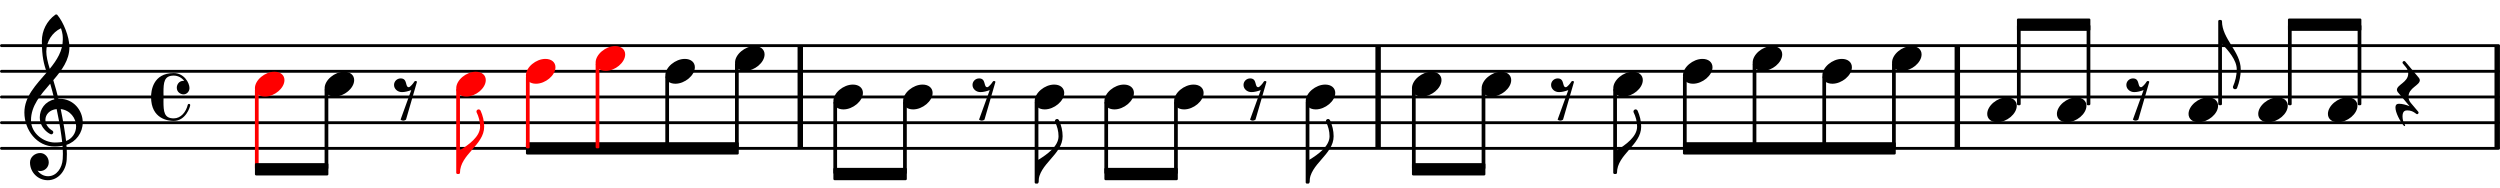 <?xml version="1.0" encoding="UTF-8" standalone="no"?>
<svg
   version="1.2"
   width="145.438mm"
   height="10.93mm"
   viewBox="0 0 82.761 6.22"
   id="svg498"
   sodipodi:docname="ea4a3c441cec1b1eb47de224c303c557.svg"
   xmlns:inkscape="http://www.inkscape.org/namespaces/inkscape"
   xmlns:sodipodi="http://sodipodi.sourceforge.net/DTD/sodipodi-0.dtd"
   xmlns:xlink="http://www.w3.org/1999/xlink"
   xmlns="http://www.w3.org/2000/svg"
   xmlns:svg="http://www.w3.org/2000/svg">
  <defs
     id="defs502" />
  <sodipodi:namedview
     id="namedview500"
     pagecolor="#ffffff"
     bordercolor="#000000"
     borderopacity="0.25"
     inkscape:showpageshadow="2"
     inkscape:pageopacity="0.0"
     inkscape:pagecheckerboard="0"
     inkscape:deskcolor="#d1d1d1"
     inkscape:document-units="mm" />
  <style
     type="text/css"
     id="style2"><![CDATA[
tspan { white-space: pre; }
]]></style>
  <!-- Page: 1/1 -->
  <g
     transform="translate(-5.1886443e-4,4.911)"
     id="g6">
    <line
       stroke-linejoin="round"
       stroke-linecap="round"
       stroke-width="0.095"
       stroke="currentColor"
       x1="0.047"
       y1="0"
       x2="82.715"
       y2="0"
       id="line4" />
  </g>
  <g
     transform="translate(-5.1886443e-4,4.061)"
     id="g10">
    <line
       stroke-linejoin="round"
       stroke-linecap="round"
       stroke-width="0.095"
       stroke="currentColor"
       x1="0.047"
       y1="0"
       x2="82.715"
       y2="0"
       id="line8" />
  </g>
  <g
     transform="translate(-5.1886443e-4,3.211)"
     id="g14">
    <line
       stroke-linejoin="round"
       stroke-linecap="round"
       stroke-width="0.095"
       stroke="currentColor"
       x1="0.047"
       y1="0"
       x2="82.715"
       y2="0"
       id="line12" />
  </g>
  <g
     transform="translate(-5.1886443e-4,2.361)"
     id="g18">
    <line
       stroke-linejoin="round"
       stroke-linecap="round"
       stroke-width="0.095"
       stroke="currentColor"
       x1="0.047"
       y1="0"
       x2="82.715"
       y2="0"
       id="line16" />
  </g>
  <g
     transform="translate(-5.1886443e-4,1.511)"
     id="g22">
    <line
       stroke-linejoin="round"
       stroke-linecap="round"
       stroke-width="0.095"
       stroke="currentColor"
       x1="0.047"
       y1="0"
       x2="82.715"
       y2="0"
       id="line20" />
  </g>
  <g
     transform="translate(26.402,3.211)"
     id="g26">
    <rect
       x="0"
       y="-1.7"
       width="0.18"
       height="3.4"
       ry="0"
       fill="currentColor"
       id="rect24" />
  </g>
  <g
     transform="translate(82.581,3.211)"
     id="g30">
    <rect
       x="0"
       y="-1.7"
       width="0.18"
       height="3.4"
       ry="0"
       fill="currentColor"
       id="rect28" />
  </g>
  <g
     transform="translate(64.707,3.211)"
     id="g34">
    <rect
       x="0"
       y="-1.7"
       width="0.18"
       height="3.4"
       ry="0"
       fill="currentColor"
       id="rect32" />
  </g>
  <g
     transform="translate(45.532,3.211)"
     id="g38">
    <rect
       x="0"
       y="-1.7"
       width="0.18"
       height="3.4"
       ry="0"
       fill="currentColor"
       id="rect36" />
  </g>
  <g
     color="#ff0000"
     id="g46"
     transform="translate(-2.277,-3.276)">
    <a
       style="color:inherit"
       xlink:href="textedit:///Users/tomsegarra/Documents/dev/dummies/lilypond_files/ea4a3c441cec1b1eb47de224c303c557.ly:23:4:5"
       id="a44">
      <g
         transform="translate(10.714,6.062)"
         id="g42">
        <path
           transform="scale(0.003,-0.003)"
           d="m 215,137 c 67,0 111,-37 111,-92 0,-90 -111,-182 -215,-182 -67,0 -111,37 -111,92 0,90 111,182 215,182 z"
           fill="currentColor"
           id="path40" />
      </g>
    </a>
  </g>
  <g
     transform="translate(0.799,4.061)"
     id="g50">
    <path
       transform="scale(0.003,-0.003)"
       d="m 646,2 c 0,-113 -74,-213 -180,-247 3,-34 5,-68 5,-102 0,-20 -1,-40 -2,-60 -7,-121 -91,-228 -209,-228 -108,0 -196,87 -196,196 0,58 53,104 112,104 54,0 95,-48 95,-104 0,-52 -43,-95 -95,-95 -10,0 -20,2 -29,6 26,-38 68,-63 116,-63 h 3 c 93,2 153,92 159,190 1,19 2,37 2,56 0,30 -2,60 -4,90 -5,-1 -43,-8 -88,-8 -194,0 -333,180 -333,375 0,177 130,307 246,442 -31,98 -53,170 -53,347 0,115 55,223 148,290 7,5 16,4 22,-1 68,-80 134,-243 134,-357 0,-143 -85,-255 -178,-364 21,-68 40,-137 57,-206 1,0 5,1 11,1 C 545,264 646,135 646,2 Z M 462,-202 c 66,24 111,88 111,162 0,89 -65,178 -170,190 28,-135 50,-272 59,-352 z M 75,26 c 0,-145 141,-245 263,-245 1,0 46,0 81,6 -7,65 -27,206 -61,363 -79,-8 -124,-61 -124,-119 0,-43 25,-89 80,-121 5,-5 7,-11 7,-16 0,-12 -10,-23 -22,-23 -16,0 -127,63 -127,188 0,89 58,175 161,198 -14,58 -29,116 -46,173 C 181,308 75,186 75,26 Z M 406,1042 C 307,995 244,894 244,785 c 0,-49 13,-111 38,-191 79,97 144,199 144,324 0,33 0,63 -20,124 z"
       fill="currentColor"
       id="path48" />
  </g>
  <a
     style="color:inherit"
     xlink:href="textedit:///Users/tomsegarra/Documents/dev/dummies/lilypond_files/ea4a3c441cec1b1eb47de224c303c557.ly:20:1:9"
     id="a52"
     transform="translate(-2.277,-3.276)" />
  <g
     transform="translate(4.999,3.211)"
     id="g56">
    <path
       transform="scale(0.003,-0.003)"
       d="m 358,29 c -30,0 -74,23 -74,73 0,38 27,76 71,76 4,0 7,0 11,-1 -27,36 -69,59 -116,59 -106,0 -113,-74 -113,-188 0,-15 1,-31 1,-48 0,-17 -1,-33 -1,-48 0,-114 7,-188 113,-188 79,0 136,70 155,150 2,7 7,10 13,10 7,0 14,-5 14,-13 0,-21 -50,-175 -182,-175 C 191,-264 0,-244 0,0 0,63 18,264 250,264 365,264 424,155 424,99 424,60 394,29 358,29 Z"
       fill="currentColor"
       id="path54" />
  </g>
  <g
     color="#ff0000"
     id="g62"
     transform="translate(-2.277,-3.276)">
    <g
       transform="translate(10.776,6.487)"
       id="g60">
      <rect
         x="-0.062"
         y="-0.273"
         width="0.123"
         height="2.666"
         ry="0.04"
         fill="currentColor"
         id="rect58" />
    </g>
  </g>
  <g
     transform="translate(17.41,4.911)"
     id="g66">
    <polygon
       stroke-linejoin="round"
       stroke-linecap="round"
       stroke-width="0.08"
       fill="currentColor"
       stroke="currentColor"
       points="0.04,0.164 0.04,-0.164 7.005,-0.164 7.005,0.164 "
       id="polygon64" />
  </g>
  <a
     style="color:inherit"
     xlink:href="textedit:///Users/tomsegarra/Documents/dev/dummies/lilypond_files/ea4a3c441cec1b1eb47de224c303c557.ly:32:26:27"
     id="a72"
     transform="translate(-2.277,-3.276)">
    <g
       transform="translate(43.452,6.487)"
       id="g70">
      <path
         transform="scale(0.003,-0.003)"
         d="m 70,205 c 80,0 46,-97 90,-97 15,0 52,45 59,59 6,13 26,13 31,0 L 129,-250 c -9,-7 -19,-11 -30,-11 -11,0 -21,4 -30,11 L 187,76 C 154,64 119,54 84,54 37,54 -3,88 -3,133 c 0,40 33,72 73,72 z"
         fill="currentColor"
         id="path68" />
    </g>
  </a>
  <g
     transform="translate(27.588,5.761)"
     id="g76">
    <polygon
       stroke-linejoin="round"
       stroke-linecap="round"
       stroke-width="0.08"
       fill="currentColor"
       stroke="currentColor"
       points="0.04,0.164 0.04,-0.164 2.391,-0.164 2.391,0.164 "
       id="polygon74" />
  </g>
  <g
     color="#000000"
     id="g84"
     transform="translate(-2.277,-3.276)">
    <a
       style="color:inherit"
       xlink:href="textedit:///Users/tomsegarra/Documents/dev/dummies/lilypond_files/ea4a3c441cec1b1eb47de224c303c557.ly:32:28:29"
       id="a82">
      <g
         transform="translate(45.502,6.487)"
         id="g80">
        <path
           transform="scale(0.003,-0.003)"
           d="m 215,137 c 67,0 111,-37 111,-92 0,-90 -111,-182 -215,-182 -67,0 -111,37 -111,92 0,90 111,182 215,182 z"
           fill="currentColor"
           id="path78" />
      </g>
    </a>
  </g>
  <g
     color="#000000"
     id="g90"
     transform="translate(-2.277,-3.276)">
    <g
       transform="translate(45.563,6.487)"
       id="g88">
      <rect
         x="-0.062"
         y="0.152"
         width="0.123"
         height="2.716"
         ry="0.04"
         fill="currentColor"
         id="rect86" />
    </g>
  </g>
  <g
     color="#000000"
     id="g96"
     transform="translate(-2.277,-3.276)">
    <g
       transform="translate(45.625,9.315)"
       id="g94">
      <path
         transform="scale(0.003,-0.003)"
         d="M 0,0 H -18 V 250 H 0 Z m 0,0 v 250 c 96,59 222,149 222,259 0,57 -15,111 -40,162 -3,17 10,29 24,29 8,0 16,-5 21,-13 25,-56 40,-116 40,-178 C 267,306 0,203 0,0 Z"
         fill="currentColor"
         id="path92" />
    </g>
  </g>
  <g
     transform="translate(36.56,5.761)"
     id="g100">
    <polygon
       stroke-linejoin="round"
       stroke-linecap="round"
       stroke-width="0.08"
       fill="currentColor"
       stroke="currentColor"
       points="0.04,0.164 0.04,-0.164 2.391,-0.164 2.391,0.164 "
       id="polygon98" />
  </g>
  <g
     transform="translate(46.742,5.604)"
     id="g104">
    <polygon
       stroke-linejoin="round"
       stroke-linecap="round"
       stroke-width="0.08"
       fill="currentColor"
       stroke="currentColor"
       points="0.04,0.164 0.04,-0.164 2.391,-0.164 2.391,0.164 "
       id="polygon102" />
  </g>
  <g
     color="#000000"
     id="g112"
     transform="translate(-2.277,-3.276)">
    <a
       style="color:inherit"
       xlink:href="textedit:///Users/tomsegarra/Documents/dev/dummies/lilypond_files/ea4a3c441cec1b1eb47de224c303c557.ly:32:33:34"
       id="a110">
      <g
         transform="translate(49.019,6.062)"
         id="g108">
        <path
           transform="scale(0.003,-0.003)"
           d="m 215,137 c 67,0 111,-37 111,-92 0,-90 -111,-182 -215,-182 -67,0 -111,37 -111,92 0,90 111,182 215,182 z"
           fill="currentColor"
           id="path106" />
      </g>
    </a>
  </g>
  <g
     color="#000000"
     id="g118"
     transform="translate(-2.277,-3.276)">
    <g
       transform="translate(49.081,6.487)"
       id="g116">
      <rect
         x="-0.062"
         y="-0.273"
         width="0.123"
         height="2.666"
         ry="0.04"
         fill="currentColor"
         id="rect114" />
    </g>
  </g>
  <g
     transform="translate(55.714,4.911)"
     id="g122">
    <polygon
       stroke-linejoin="round"
       stroke-linecap="round"
       stroke-width="0.08"
       fill="currentColor"
       stroke="currentColor"
       points="0.04,0.164 0.04,-0.164 7.005,-0.164 7.005,0.164 "
       id="polygon120" />
  </g>
  <g
     color="#000000"
     id="g130"
     transform="translate(-2.277,-3.276)">
    <a
       style="color:inherit"
       xlink:href="textedit:///Users/tomsegarra/Documents/dev/dummies/lilypond_files/ea4a3c441cec1b1eb47de224c303c557.ly:32:37:38"
       id="a128">
      <g
         transform="translate(51.327,6.062)"
         id="g126">
        <path
           transform="scale(0.003,-0.003)"
           d="m 215,137 c 67,0 111,-37 111,-92 0,-90 -111,-182 -215,-182 -67,0 -111,37 -111,92 0,90 111,182 215,182 z"
           fill="currentColor"
           id="path124" />
      </g>
    </a>
  </g>
  <g
     color="#000000"
     id="g136"
     transform="translate(-2.277,-3.276)">
    <g
       transform="translate(51.388,6.487)"
       id="g134">
      <rect
         x="-0.062"
         y="-0.273"
         width="0.123"
         height="2.666"
         ry="0.04"
         fill="currentColor"
         id="rect132" />
    </g>
  </g>
  <g
     transform="translate(66.771,0.817)"
     id="g140">
    <polygon
       stroke-linejoin="round"
       stroke-linecap="round"
       stroke-width="0.08"
       fill="currentColor"
       stroke="currentColor"
       points="0.04,0.164 0.04,-0.164 2.391,-0.164 2.391,0.164 "
       id="polygon138" />
  </g>
  <a
     style="color:inherit"
     xlink:href="textedit:///Users/tomsegarra/Documents/dev/dummies/lilypond_files/ea4a3c441cec1b1eb47de224c303c557.ly:32:41:42"
     id="a146"
     transform="translate(-2.277,-3.276)">
    <g
       transform="translate(53.634,6.487)"
       id="g144">
      <path
         transform="scale(0.003,-0.003)"
         d="m 70,205 c 80,0 46,-97 90,-97 15,0 52,45 59,59 6,13 26,13 31,0 L 129,-250 c -9,-7 -19,-11 -30,-11 -11,0 -21,4 -30,11 L 187,76 C 154,64 119,54 84,54 37,54 -3,88 -3,133 c 0,40 33,72 73,72 z"
         fill="currentColor"
         id="path142" />
    </g>
  </a>
  <g
     transform="translate(75.743,0.817)"
     id="g150">
    <polygon
       stroke-linejoin="round"
       stroke-linecap="round"
       stroke-width="0.08"
       fill="currentColor"
       stroke="currentColor"
       points="0.04,0.164 0.04,-0.164 2.391,-0.164 2.391,0.164 "
       id="polygon148" />
  </g>
  <g
     color="#000000"
     id="g158"
     transform="translate(-2.277,-3.276)">
    <a
       style="color:inherit"
       xlink:href="textedit:///Users/tomsegarra/Documents/dev/dummies/lilypond_files/ea4a3c441cec1b1eb47de224c303c557.ly:32:43:44"
       id="a156">
      <g
         transform="translate(55.684,6.062)"
         id="g154">
        <path
           transform="scale(0.003,-0.003)"
           d="m 215,137 c 67,0 111,-37 111,-92 0,-90 -111,-182 -215,-182 -67,0 -111,37 -111,92 0,90 111,182 215,182 z"
           fill="currentColor"
           id="path152" />
      </g>
    </a>
  </g>
  <g
     color="#000000"
     id="g164"
     transform="translate(-2.277,-3.276)">
    <g
       transform="translate(55.745,6.487)"
       id="g162">
      <rect
         x="-0.062"
         y="-0.273"
         width="0.123"
         height="2.822"
         ry="0.04"
         fill="currentColor"
         id="rect160" />
    </g>
  </g>
  <g
     color="#000000"
     id="g170"
     transform="translate(-2.277,-3.276)">
    <g
       transform="translate(55.807,8.997)"
       id="g168">
      <path
         transform="scale(0.003,-0.003)"
         d="M 0,0 H -18 V 250 H 0 Z m 0,0 v 250 c 96,59 222,149 222,259 0,57 -15,111 -40,162 -3,17 10,29 24,29 8,0 16,-5 21,-13 25,-56 40,-116 40,-178 C 267,306 0,203 0,0 Z"
         fill="currentColor"
         id="path166" />
    </g>
  </g>
  <g
     color="#000000"
     id="g178"
     transform="translate(-2.277,-3.276)">
    <a
       style="color:inherit"
       xlink:href="textedit:///Users/tomsegarra/Documents/dev/dummies/lilypond_files/ea4a3c441cec1b1eb47de224c303c557.ly:32:47:48"
       id="a176">
      <g
         transform="translate(57.991,5.637)"
         id="g174">
        <path
           transform="scale(0.003,-0.003)"
           d="m 215,137 c 67,0 111,-37 111,-92 0,-90 -111,-182 -215,-182 -67,0 -111,37 -111,92 0,90 111,182 215,182 z"
           fill="currentColor"
           id="path172" />
      </g>
    </a>
  </g>
  <g
     color="#000000"
     id="g184"
     transform="translate(-2.277,-3.276)">
    <g
       transform="translate(58.053,6.487)"
       id="g182">
      <rect
         x="-0.062"
         y="-0.697"
         width="0.123"
         height="2.397"
         ry="0.04"
         fill="currentColor"
         id="rect180" />
    </g>
  </g>
  <g
     color="#000000"
     id="g190"
     transform="translate(-2.277,-3.276)">
    <g
       transform="translate(41.206,6.487)"
       id="g188">
      <rect
         x="-0.062"
         y="0.152"
         width="0.123"
         height="2.397"
         ry="0.04"
         fill="currentColor"
         id="rect186" />
    </g>
  </g>
  <g
     color="#000000"
     id="g198"
     transform="translate(-2.277,-3.276)">
    <a
       style="color:inherit"
       xlink:href="textedit:///Users/tomsegarra/Documents/dev/dummies/lilypond_files/ea4a3c441cec1b1eb47de224c303c557.ly:32:51:52"
       id="a196">
      <g
         transform="translate(60.299,5.212)"
         id="g194">
        <path
           transform="scale(0.003,-0.003)"
           d="m 215,137 c 67,0 111,-37 111,-92 0,-90 -111,-182 -215,-182 -67,0 -111,37 -111,92 0,90 111,182 215,182 z"
           fill="currentColor"
           id="path192" />
      </g>
    </a>
  </g>
  <g
     color="#000000"
     id="g204"
     transform="translate(-2.277,-3.276)">
    <g
       transform="translate(60.36,6.487)"
       id="g202">
      <rect
         x="-0.062"
         y="-1.122"
         width="0.123"
         height="2.822"
         ry="0.04"
         fill="currentColor"
         id="rect200" />
    </g>
  </g>
  <g
     color="#000000"
     id="g212"
     transform="translate(-2.277,-3.276)">
    <a
       style="color:inherit"
       xlink:href="textedit:///Users/tomsegarra/Documents/dev/dummies/lilypond_files/ea4a3c441cec1b1eb47de224c303c557.ly:32:24:25"
       id="a210">
      <g
         transform="translate(41.144,6.487)"
         id="g208">
        <path
           transform="scale(0.003,-0.003)"
           d="m 215,137 c 67,0 111,-37 111,-92 0,-90 -111,-182 -215,-182 -67,0 -111,37 -111,92 0,90 111,182 215,182 z"
           fill="currentColor"
           id="path206" />
      </g>
    </a>
  </g>
  <g
     color="#000000"
     id="g220"
     transform="translate(-2.277,-3.276)">
    <a
       style="color:inherit"
       xlink:href="textedit:///Users/tomsegarra/Documents/dev/dummies/lilypond_files/ea4a3c441cec1b1eb47de224c303c557.ly:32:53:54"
       id="a218">
      <g
         transform="translate(62.606,5.637)"
         id="g216">
        <path
           transform="scale(0.003,-0.003)"
           d="m 215,137 c 67,0 111,-37 111,-92 0,-90 -111,-182 -215,-182 -67,0 -111,37 -111,92 0,90 111,182 215,182 z"
           fill="currentColor"
           id="path214" />
      </g>
    </a>
  </g>
  <g
     color="#000000"
     id="g226"
     transform="translate(-2.277,-3.276)">
    <g
       transform="translate(62.668,6.487)"
       id="g224">
      <rect
         x="-0.062"
         y="-0.697"
         width="0.123"
         height="2.397"
         ry="0.04"
         fill="currentColor"
         id="rect222" />
    </g>
  </g>
  <g
     color="#000000"
     id="g234"
     transform="translate(-2.277,-3.276)">
    <a
       style="color:inherit"
       xlink:href="textedit:///Users/tomsegarra/Documents/dev/dummies/lilypond_files/ea4a3c441cec1b1eb47de224c303c557.ly:32:57:58"
       id="a232">
      <g
         transform="translate(64.913,5.212)"
         id="g230">
        <path
           transform="scale(0.003,-0.003)"
           d="m 215,137 c 67,0 111,-37 111,-92 0,-90 -111,-182 -215,-182 -67,0 -111,37 -111,92 0,90 111,182 215,182 z"
           fill="currentColor"
           id="path228" />
      </g>
    </a>
  </g>
  <g
     color="#000000"
     id="g240"
     transform="translate(-2.277,-3.276)">
    <g
       transform="translate(64.975,6.487)"
       id="g238">
      <rect
         x="-0.062"
         y="-1.122"
         width="0.123"
         height="2.822"
         ry="0.04"
         fill="currentColor"
         id="rect236" />
    </g>
  </g>
  <g
     color="#000000"
     id="g248"
     transform="translate(-2.277,-3.276)">
    <a
       style="color:inherit"
       xlink:href="textedit:///Users/tomsegarra/Documents/dev/dummies/lilypond_files/ea4a3c441cec1b1eb47de224c303c557.ly:32:63:64"
       id="a246">
      <g
         transform="translate(68.064,6.912)"
         id="g244">
        <path
           transform="scale(0.003,-0.003)"
           d="m 215,137 c 67,0 111,-37 111,-92 0,-90 -111,-182 -215,-182 -67,0 -111,37 -111,92 0,90 111,182 215,182 z"
           fill="currentColor"
           id="path242" />
      </g>
    </a>
  </g>
  <g
     color="#000000"
     id="g254"
     transform="translate(-2.277,-3.276)">
    <g
       transform="translate(69.11,6.487)"
       id="g252">
      <rect
         x="-0.062"
         y="-2.393"
         width="0.123"
         height="2.666"
         ry="0.04"
         fill="currentColor"
         id="rect250" />
    </g>
  </g>
  <g
     color="#000000"
     id="g262"
     transform="translate(-2.277,-3.276)">
    <a
       style="color:inherit"
       xlink:href="textedit:///Users/tomsegarra/Documents/dev/dummies/lilypond_files/ea4a3c441cec1b1eb47de224c303c557.ly:32:66:67"
       id="a260">
      <g
         transform="translate(70.371,6.912)"
         id="g258">
        <path
           transform="scale(0.003,-0.003)"
           d="m 215,137 c 67,0 111,-37 111,-92 0,-90 -111,-182 -215,-182 -67,0 -111,37 -111,92 0,90 111,182 215,182 z"
           fill="currentColor"
           id="path256" />
      </g>
    </a>
  </g>
  <g
     color="#000000"
     id="g268"
     transform="translate(-2.277,-3.276)">
    <g
       transform="translate(71.417,6.487)"
       id="g266">
      <rect
         x="-0.062"
         y="-2.393"
         width="0.123"
         height="2.666"
         ry="0.04"
         fill="currentColor"
         id="rect264" />
    </g>
  </g>
  <g
     color="#000000"
     id="g274"
     transform="translate(-2.277,-3.276)">
    <g
       transform="translate(38.898,6.487)"
       id="g272">
      <rect
         x="-0.062"
         y="0.152"
         width="0.123"
         height="2.397"
         ry="0.04"
         fill="currentColor"
         id="rect270" />
    </g>
  </g>
  <a
     style="color:inherit"
     xlink:href="textedit:///Users/tomsegarra/Documents/dev/dummies/lilypond_files/ea4a3c441cec1b1eb47de224c303c557.ly:32:68:69"
     id="a280"
     transform="translate(-2.277,-3.276)">
    <g
       transform="translate(72.679,6.487)"
       id="g278">
      <path
         transform="scale(0.003,-0.003)"
         d="m 70,205 c 80,0 46,-97 90,-97 15,0 52,45 59,59 6,13 26,13 31,0 L 129,-250 c -9,-7 -19,-11 -30,-11 -11,0 -21,4 -30,11 L 187,76 C 154,64 119,54 84,54 37,54 -3,88 -3,133 c 0,40 33,72 73,72 z"
         fill="currentColor"
         id="path276" />
    </g>
  </a>
  <g
     color="#000000"
     id="g288"
     transform="translate(-2.277,-3.276)">
    <a
       style="color:inherit"
       xlink:href="textedit:///Users/tomsegarra/Documents/dev/dummies/lilypond_files/ea4a3c441cec1b1eb47de224c303c557.ly:32:22:23"
       id="a286">
      <g
         transform="translate(38.837,6.487)"
         id="g284">
        <path
           transform="scale(0.003,-0.003)"
           d="m 215,137 c 67,0 111,-37 111,-92 0,-90 -111,-182 -215,-182 -67,0 -111,37 -111,92 0,90 111,182 215,182 z"
           fill="currentColor"
           id="path282" />
      </g>
    </a>
  </g>
  <g
     color="#000000"
     id="g296"
     transform="translate(-2.277,-3.276)">
    <a
       style="color:inherit"
       xlink:href="textedit:///Users/tomsegarra/Documents/dev/dummies/lilypond_files/ea4a3c441cec1b1eb47de224c303c557.ly:32:70:71"
       id="a294">
      <g
         transform="translate(74.729,6.912)"
         id="g292">
        <path
           transform="scale(0.003,-0.003)"
           d="m 215,137 c 67,0 111,-37 111,-92 0,-90 -111,-182 -215,-182 -67,0 -111,37 -111,92 0,90 111,182 215,182 z"
           fill="currentColor"
           id="path290" />
      </g>
    </a>
  </g>
  <g
     color="#000000"
     id="g302"
     transform="translate(-2.277,-3.276)">
    <g
       transform="translate(75.774,6.487)"
       id="g300">
      <rect
         x="-0.062"
         y="-2.55"
         width="0.123"
         height="2.822"
         ry="0.04"
         fill="currentColor"
         id="rect298" />
    </g>
  </g>
  <g
     color="#000000"
     id="g308"
     transform="translate(-2.277,-3.276)">
    <g
       transform="translate(75.836,3.977)"
       id="g306">
      <path
         transform="scale(0.003,-0.003)"
         d="m 0,0 c 0,-197 207,-335 207,-532 0,-71 -15,-141 -41,-207 -5,-8 -13,-12 -21,-12 -14,0 -27,11 -24,28 26,60 42,125 42,191 0,103 -93,207 -163,282 H -18 V 0 Z"
         fill="currentColor"
         id="path304" />
    </g>
  </g>
  <g
     transform="translate(8.438,5.604)"
     id="g312">
    <polygon
       stroke-linejoin="round"
       stroke-linecap="round"
       stroke-width="0.08"
       fill="currentColor"
       stroke="currentColor"
       points="0.04,0.164 0.04,-0.164 2.391,-0.164 2.391,0.164 "
       id="polygon310" />
  </g>
  <g
     color="#000000"
     id="g320"
     transform="translate(-2.277,-3.276)">
    <a
       style="color:inherit"
       xlink:href="textedit:///Users/tomsegarra/Documents/dev/dummies/lilypond_files/ea4a3c441cec1b1eb47de224c303c557.ly:32:72:73"
       id="a318">
      <g
         transform="translate(77.036,6.912)"
         id="g316">
        <path
           transform="scale(0.003,-0.003)"
           d="m 215,137 c 67,0 111,-37 111,-92 0,-90 -111,-182 -215,-182 -67,0 -111,37 -111,92 0,90 111,182 215,182 z"
           fill="currentColor"
           id="path314" />
      </g>
    </a>
  </g>
  <g
     color="#000000"
     id="g326"
     transform="translate(-2.277,-3.276)">
    <g
       transform="translate(78.082,6.487)"
       id="g324">
      <rect
         x="-0.062"
         y="-2.393"
         width="0.123"
         height="2.666"
         ry="0.04"
         fill="currentColor"
         id="rect322" />
    </g>
  </g>
  <g
     color="#000000"
     id="g332"
     transform="translate(-2.277,-3.276)">
    <g
       transform="translate(36.653,9.315)"
       id="g330">
      <path
         transform="scale(0.003,-0.003)"
         d="M 0,0 H -18 V 250 H 0 Z m 0,0 v 250 c 96,59 222,149 222,259 0,57 -15,111 -40,162 -3,17 10,29 24,29 8,0 16,-5 21,-13 25,-56 40,-116 40,-178 C 267,306 0,203 0,0 Z"
         fill="currentColor"
         id="path328" />
    </g>
  </g>
  <g
     color="#000000"
     id="g340"
     transform="translate(-2.277,-3.276)">
    <a
       style="color:inherit"
       xlink:href="textedit:///Users/tomsegarra/Documents/dev/dummies/lilypond_files/ea4a3c441cec1b1eb47de224c303c557.ly:32:74:75"
       id="a338">
      <g
         transform="translate(79.343,6.912)"
         id="g336">
        <path
           transform="scale(0.003,-0.003)"
           d="m 215,137 c 67,0 111,-37 111,-92 0,-90 -111,-182 -215,-182 -67,0 -111,37 -111,92 0,90 111,182 215,182 z"
           fill="currentColor"
           id="path334" />
      </g>
    </a>
  </g>
  <g
     color="#000000"
     id="g346"
     transform="translate(-2.277,-3.276)">
    <g
       transform="translate(80.389,6.487)"
       id="g344">
      <rect
         x="-0.062"
         y="-2.393"
         width="0.123"
         height="2.666"
         ry="0.04"
         fill="currentColor"
         id="rect342" />
    </g>
  </g>
  <a
     style="color:inherit"
     xlink:href="textedit:///Users/tomsegarra/Documents/dev/dummies/lilypond_files/ea4a3c441cec1b1eb47de224c303c557.ly:32:76:77"
     id="a352"
     transform="translate(-2.277,-3.276)">
    <g
       transform="translate(81.651,6.487)"
       id="g350">
      <path
         transform="scale(0.003,-0.003)"
         d="m -8,78 c 0,59 125,83 125,182 0,25 -9,49 -26,69 l -33,40 c -3,4 -4,7 -4,11 0,9 9,17 18,17 4,0 8,-2 12,-6 L 234,212 c 7,-9 11,-18 11,-26 0,-59 -125,-83 -125,-182 0,-25 8,-49 25,-69 l 82,-97 c 3,-4 4,-7 4,-11 0,-9 -8,-17 -17,-17 -10,0 -42,42 -106,42 -19,0 -54,-1 -54,-66 0,-34 10,-73 27,-93 7,-9 -5,-20 -12,-11 -45,53 -93,147 -93,201 0,42 27,42 43,42 31,0 74,-11 113,-27 L 3,52 C -4,61 -8,70 -8,78 Z"
         fill="currentColor"
         id="path348" />
    </g>
  </a>
  <g
     color="#000000"
     id="g358"
     transform="translate(-2.277,-3.276)">
    <g
       transform="translate(36.591,6.487)"
       id="g356">
      <rect
         x="-0.062"
         y="0.152"
         width="0.123"
         height="2.716"
         ry="0.04"
         fill="currentColor"
         id="rect354" />
    </g>
  </g>
  <g
     color="#000000"
     id="g366"
     transform="translate(-2.277,-3.276)">
    <a
       style="color:inherit"
       xlink:href="textedit:///Users/tomsegarra/Documents/dev/dummies/lilypond_files/ea4a3c441cec1b1eb47de224c303c557.ly:32:20:21"
       id="a364">
      <g
         transform="translate(36.529,6.487)"
         id="g362">
        <path
           transform="scale(0.003,-0.003)"
           d="m 215,137 c 67,0 111,-37 111,-92 0,-90 -111,-182 -215,-182 -67,0 -111,37 -111,92 0,90 111,182 215,182 z"
           fill="currentColor"
           id="path360" />
      </g>
    </a>
  </g>
  <g
     color="#000000"
     id="g374"
     transform="translate(-2.277,-3.276)">
    <a
       style="color:inherit"
       xlink:href="textedit:///Users/tomsegarra/Documents/dev/dummies/lilypond_files/ea4a3c441cec1b1eb47de224c303c557.ly:26:4:5"
       id="a372">
      <g
         transform="translate(13.022,6.062)"
         id="g370">
        <path
           transform="scale(0.003,-0.003)"
           d="m 215,137 c 67,0 111,-37 111,-92 0,-90 -111,-182 -215,-182 -67,0 -111,37 -111,92 0,90 111,182 215,182 z"
           fill="currentColor"
           id="path368" />
      </g>
    </a>
  </g>
  <g
     color="#000000"
     id="g380"
     transform="translate(-2.277,-3.276)">
    <g
       transform="translate(13.083,6.487)"
       id="g378">
      <rect
         x="-0.062"
         y="-0.273"
         width="0.123"
         height="2.666"
         ry="0.04"
         fill="currentColor"
         id="rect376" />
    </g>
  </g>
  <a
     style="color:inherit"
     xlink:href="textedit:///Users/tomsegarra/Documents/dev/dummies/lilypond_files/ea4a3c441cec1b1eb47de224c303c557.ly:26:8:9"
     id="a386"
     transform="translate(-2.277,-3.276)">
    <g
       transform="translate(15.329,6.487)"
       id="g384">
      <path
         transform="scale(0.003,-0.003)"
         d="m 70,205 c 80,0 46,-97 90,-97 15,0 52,45 59,59 6,13 26,13 31,0 L 129,-250 c -9,-7 -19,-11 -30,-11 -11,0 -21,4 -30,11 L 187,76 C 154,64 119,54 84,54 37,54 -3,88 -3,133 c 0,40 33,72 73,72 z"
         fill="currentColor"
         id="path382" />
    </g>
  </a>
  <g
     color="#ff0000"
     id="g394"
     transform="translate(-2.277,-3.276)">
    <a
       style="color:inherit"
       xlink:href="textedit:///Users/tomsegarra/Documents/dev/dummies/lilypond_files/ea4a3c441cec1b1eb47de224c303c557.ly:29:4:5"
       id="a392">
      <g
         transform="translate(17.379,6.062)"
         id="g390">
        <path
           transform="scale(0.003,-0.003)"
           d="m 215,137 c 67,0 111,-37 111,-92 0,-90 -111,-182 -215,-182 -67,0 -111,37 -111,92 0,90 111,182 215,182 z"
           fill="currentColor"
           id="path388" />
      </g>
    </a>
  </g>
  <g
     color="#ff0000"
     id="g400"
     transform="translate(-2.277,-3.276)">
    <g
       transform="translate(17.441,6.487)"
       id="g398">
      <rect
         x="-0.062"
         y="-0.273"
         width="0.123"
         height="2.822"
         ry="0.04"
         fill="currentColor"
         id="rect396" />
    </g>
  </g>
  <g
     color="#ff0000"
     id="g406"
     transform="translate(-2.277,-3.276)">
    <g
       transform="translate(17.503,8.997)"
       id="g404">
      <path
         transform="scale(0.003,-0.003)"
         d="M 0,0 H -18 V 250 H 0 Z m 0,0 v 250 c 96,59 222,149 222,259 0,57 -15,111 -40,162 -3,17 10,29 24,29 8,0 16,-5 21,-13 25,-56 40,-116 40,-178 C 267,306 0,203 0,0 Z"
         fill="currentColor"
         id="path402" />
    </g>
  </g>
  <g
     color="#ff0000"
     id="g414"
     transform="translate(-2.277,-3.276)">
    <a
       style="color:inherit"
       xlink:href="textedit:///Users/tomsegarra/Documents/dev/dummies/lilypond_files/ea4a3c441cec1b1eb47de224c303c557.ly:29:8:9"
       id="a412">
      <g
         transform="translate(19.686,5.637)"
         id="g410">
        <path
           transform="scale(0.003,-0.003)"
           d="m 215,137 c 67,0 111,-37 111,-92 0,-90 -111,-182 -215,-182 -67,0 -111,37 -111,92 0,90 111,182 215,182 z"
           fill="currentColor"
           id="path408" />
      </g>
    </a>
  </g>
  <g
     color="#ff0000"
     id="g420"
     transform="translate(-2.277,-3.276)">
    <g
       transform="translate(19.748,6.487)"
       id="g418">
      <rect
         x="-0.062"
         y="-0.697"
         width="0.123"
         height="2.397"
         ry="0.04"
         fill="currentColor"
         id="rect416" />
    </g>
  </g>
  <a
     style="color:inherit"
     xlink:href="textedit:///Users/tomsegarra/Documents/dev/dummies/lilypond_files/ea4a3c441cec1b1eb47de224c303c557.ly:32:18:19"
     id="a426"
     transform="translate(-2.277,-3.276)">
    <g
       transform="translate(34.48,6.487)"
       id="g424">
      <path
         transform="scale(0.003,-0.003)"
         d="m 70,205 c 80,0 46,-97 90,-97 15,0 52,45 59,59 6,13 26,13 31,0 L 129,-250 c -9,-7 -19,-11 -30,-11 -11,0 -21,4 -30,11 L 187,76 C 154,64 119,54 84,54 37,54 -3,88 -3,133 c 0,40 33,72 73,72 z"
         fill="currentColor"
         id="path422" />
    </g>
  </a>
  <g
     color="#ff0000"
     id="g434"
     transform="translate(-2.277,-3.276)">
    <a
       style="color:inherit"
       xlink:href="textedit:///Users/tomsegarra/Documents/dev/dummies/lilypond_files/ea4a3c441cec1b1eb47de224c303c557.ly:29:12:13"
       id="a432">
      <g
         transform="translate(21.994,5.212)"
         id="g430">
        <path
           transform="scale(0.003,-0.003)"
           d="m 215,137 c 67,0 111,-37 111,-92 0,-90 -111,-182 -215,-182 -67,0 -111,37 -111,92 0,90 111,182 215,182 z"
           fill="currentColor"
           id="path428" />
      </g>
    </a>
  </g>
  <g
     color="#ff0000"
     id="g440"
     transform="translate(-2.277,-3.276)">
    <g
       transform="translate(22.056,6.487)"
       id="g438">
      <rect
         x="-0.062"
         y="-1.122"
         width="0.123"
         height="2.822"
         ry="0.04"
         fill="currentColor"
         id="rect436" />
    </g>
  </g>
  <g
     color="#000000"
     id="g448"
     transform="translate(-2.277,-3.276)">
    <a
       style="color:inherit"
       xlink:href="textedit:///Users/tomsegarra/Documents/dev/dummies/lilypond_files/ea4a3c441cec1b1eb47de224c303c557.ly:32:4:5"
       id="a446">
      <g
         transform="translate(24.301,5.637)"
         id="g444">
        <path
           transform="scale(0.003,-0.003)"
           d="m 215,137 c 67,0 111,-37 111,-92 0,-90 -111,-182 -215,-182 -67,0 -111,37 -111,92 0,90 111,182 215,182 z"
           fill="currentColor"
           id="path442" />
      </g>
    </a>
  </g>
  <g
     color="#000000"
     id="g454"
     transform="translate(-2.277,-3.276)">
    <g
       transform="translate(24.363,6.487)"
       id="g452">
      <rect
         x="-0.062"
         y="-0.697"
         width="0.123"
         height="2.397"
         ry="0.04"
         fill="currentColor"
         id="rect450" />
    </g>
  </g>
  <g
     color="#000000"
     id="g462"
     transform="translate(-2.277,-3.276)">
    <a
       style="color:inherit"
       xlink:href="textedit:///Users/tomsegarra/Documents/dev/dummies/lilypond_files/ea4a3c441cec1b1eb47de224c303c557.ly:32:8:9"
       id="a460">
      <g
         transform="translate(26.609,5.212)"
         id="g458">
        <path
           transform="scale(0.003,-0.003)"
           d="m 215,137 c 67,0 111,-37 111,-92 0,-90 -111,-182 -215,-182 -67,0 -111,37 -111,92 0,90 111,182 215,182 z"
           fill="currentColor"
           id="path456" />
      </g>
    </a>
  </g>
  <g
     color="#000000"
     id="g468"
     transform="translate(-2.277,-3.276)">
    <g
       transform="translate(26.67,6.487)"
       id="g466">
      <rect
         x="-0.062"
         y="-1.122"
         width="0.123"
         height="2.822"
         ry="0.04"
         fill="currentColor"
         id="rect464" />
    </g>
  </g>
  <g
     color="#000000"
     id="g476"
     transform="translate(-2.277,-3.276)">
    <a
       style="color:inherit"
       xlink:href="textedit:///Users/tomsegarra/Documents/dev/dummies/lilypond_files/ea4a3c441cec1b1eb47de224c303c557.ly:32:14:15"
       id="a474">
      <g
         transform="translate(29.865,6.487)"
         id="g472">
        <path
           transform="scale(0.003,-0.003)"
           d="m 215,137 c 67,0 111,-37 111,-92 0,-90 -111,-182 -215,-182 -67,0 -111,37 -111,92 0,90 111,182 215,182 z"
           fill="currentColor"
           id="path470" />
      </g>
    </a>
  </g>
  <g
     color="#000000"
     id="g482"
     transform="translate(-2.277,-3.276)">
    <g
       transform="translate(29.926,6.487)"
       id="g480">
      <rect
         x="-0.062"
         y="0.152"
         width="0.123"
         height="2.397"
         ry="0.04"
         fill="currentColor"
         id="rect478" />
    </g>
  </g>
  <g
     color="#000000"
     id="g488"
     transform="translate(-2.277,-3.276)">
    <g
       transform="translate(32.234,6.487)"
       id="g486">
      <rect
         x="-0.062"
         y="0.152"
         width="0.123"
         height="2.397"
         ry="0.04"
         fill="currentColor"
         id="rect484" />
    </g>
  </g>
  <g
     color="#000000"
     id="g496"
     transform="translate(-2.277,-3.276)">
    <a
       style="color:inherit"
       xlink:href="textedit:///Users/tomsegarra/Documents/dev/dummies/lilypond_files/ea4a3c441cec1b1eb47de224c303c557.ly:32:16:17"
       id="a494">
      <g
         transform="translate(32.172,6.487)"
         id="g492">
        <path
           transform="scale(0.003,-0.003)"
           d="m 215,137 c 67,0 111,-37 111,-92 0,-90 -111,-182 -215,-182 -67,0 -111,37 -111,92 0,90 111,182 215,182 z"
           fill="currentColor"
           id="path490" />
      </g>
    </a>
  </g>
</svg>
